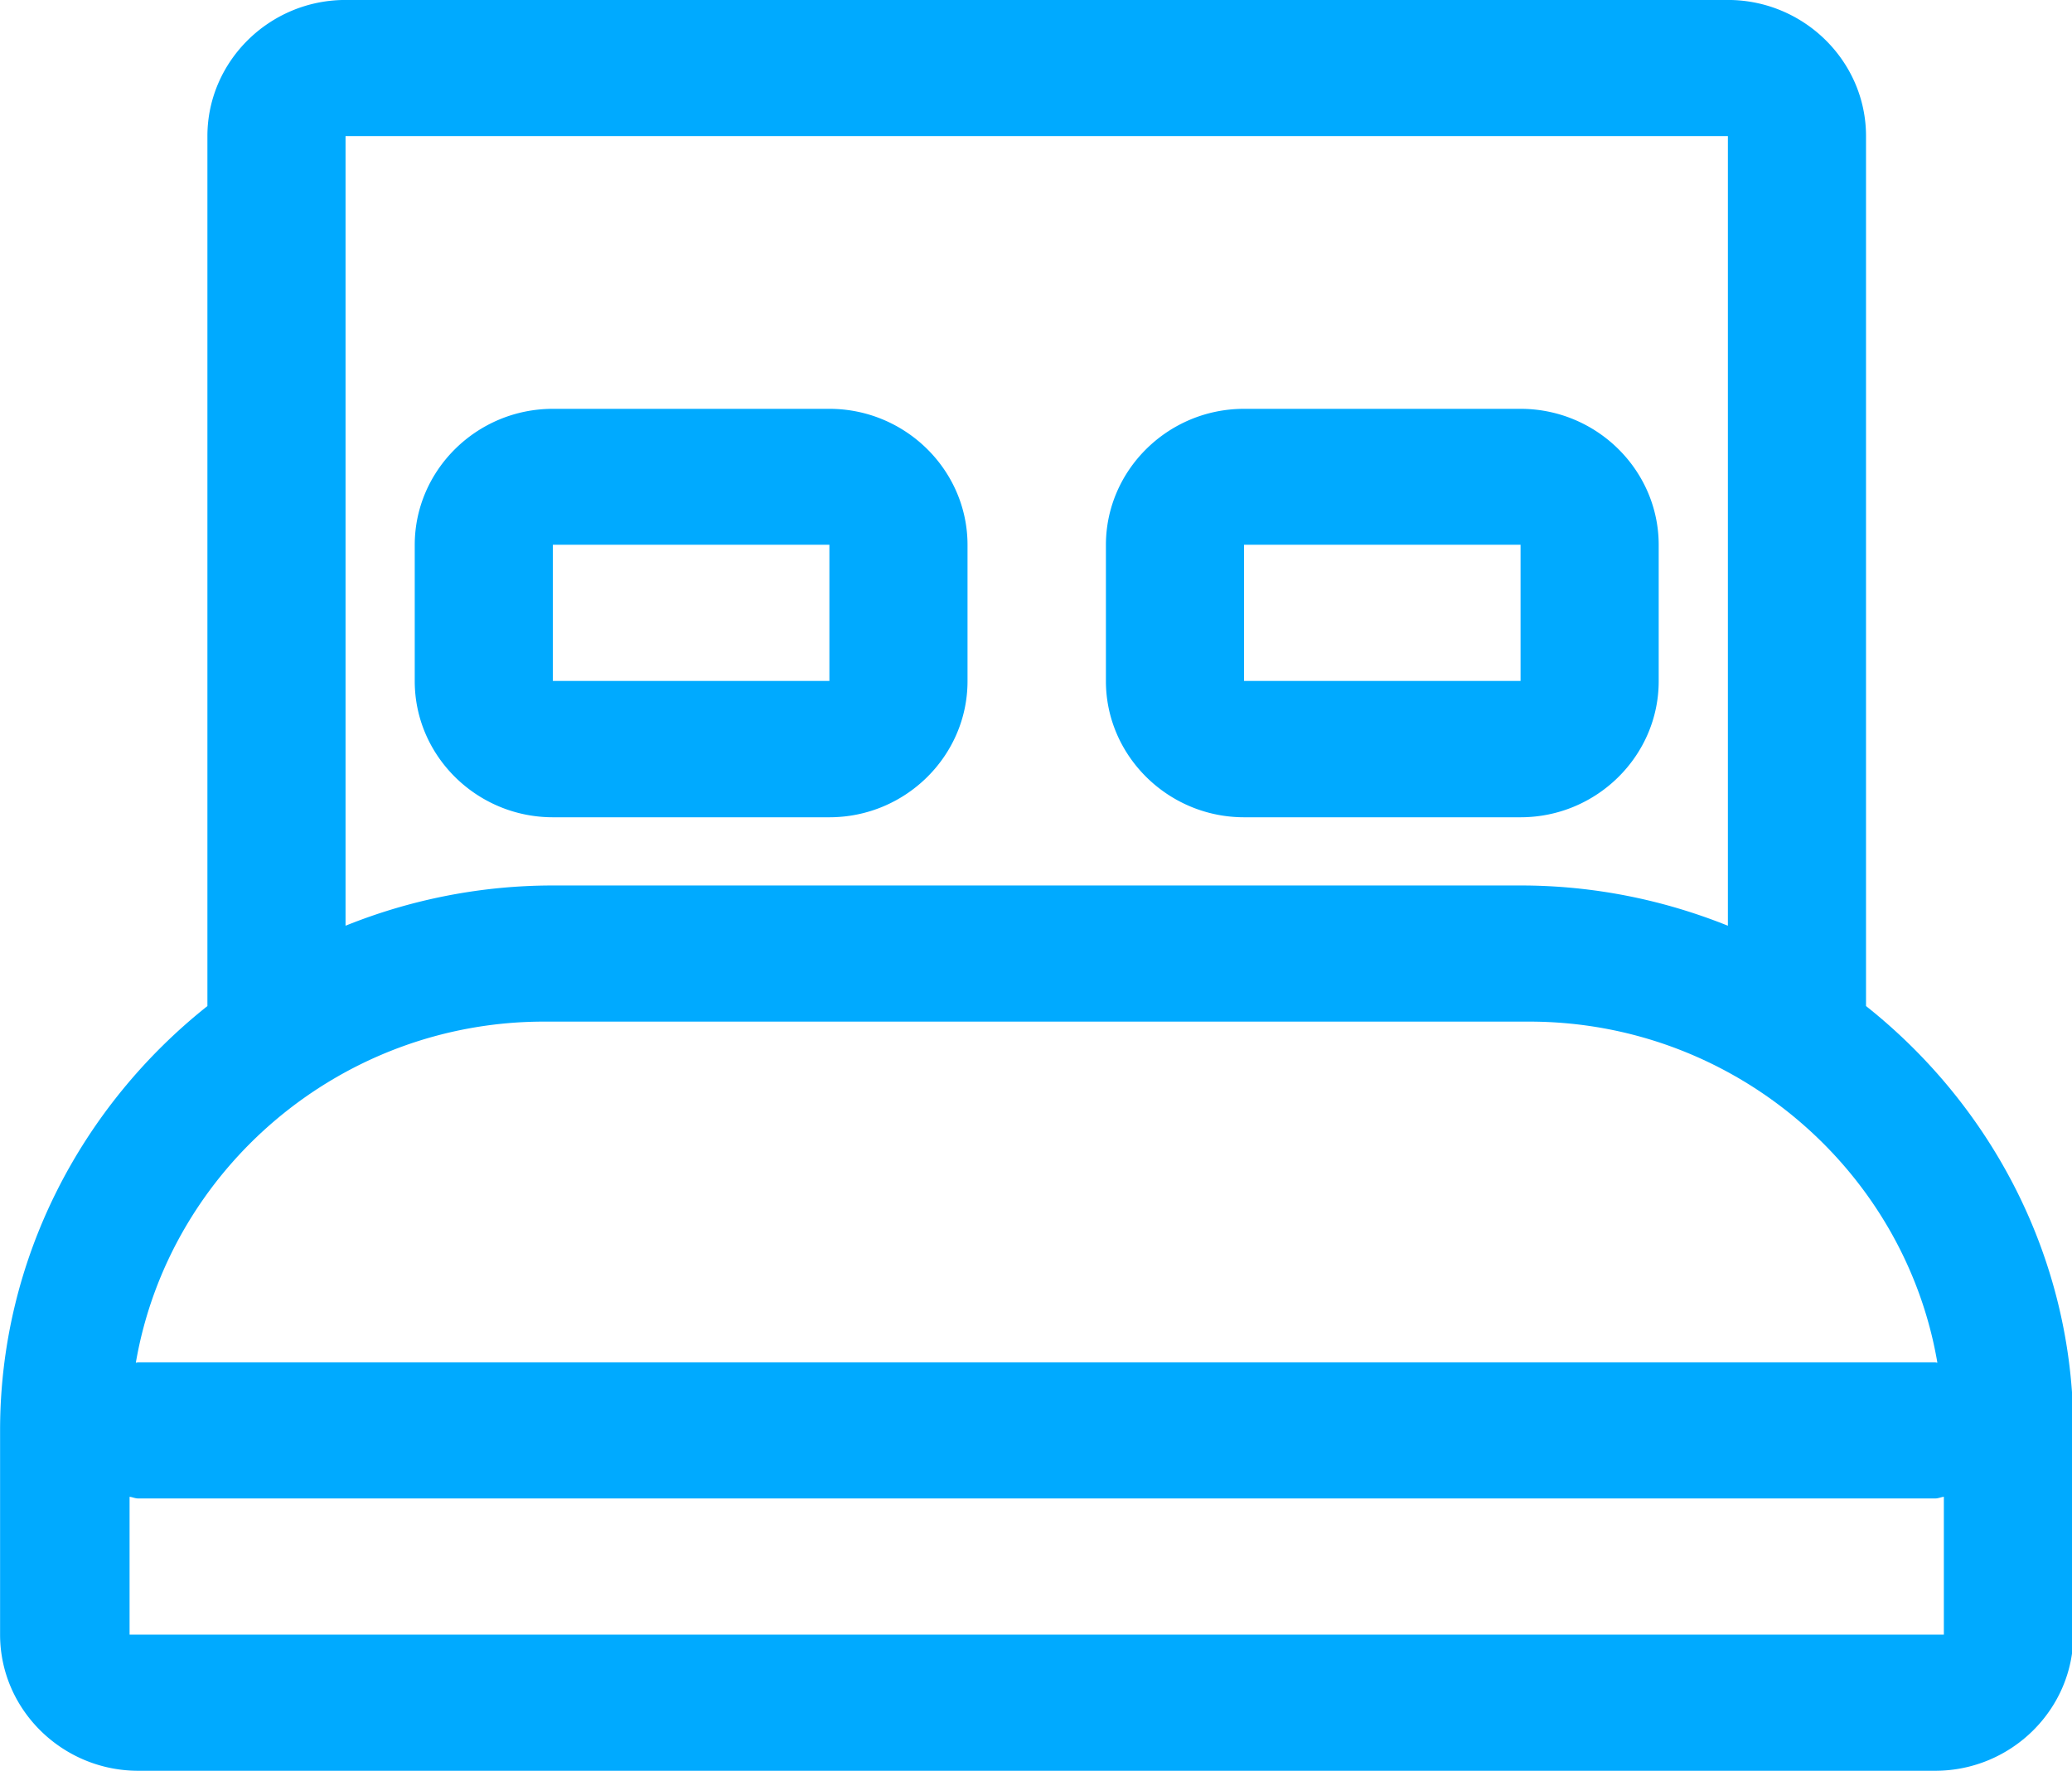 <?xml version="1.0" standalone="no"?><!DOCTYPE svg PUBLIC "-//W3C//DTD SVG 1.1//EN" "http://www.w3.org/Graphics/SVG/1.1/DTD/svg11.dtd"><svg class="icon" width="32px" height="27.35px" viewBox="0 0 1198 1024" version="1.1" xmlns="http://www.w3.org/2000/svg"><path fill="#00aaff" d="M1118.957 1024H79.872C35.99 1024 0 988.635 0 945.277v-118.185c0-98.804 47.004-187.392 119.883-245.31V78.698C119.883 35.465 155.748-0.025 199.755-0.025h799.319c43.882 0 79.872 35.365 79.872 78.723v503.084c73.004 57.918 119.883 146.507 119.883 245.31v118.185C1198.829 988.51 1162.964 1024 1118.957 1024z m-119.883-945.302H199.755v456.629a320.787 320.787 0 0 1 119.883-23.277h559.554c42.384 0 82.744 8.367 119.883 23.277V78.698z m-115.013 512.075H314.643c-118.26 0-217.013 85.766-236.144 197.257 0.5 0 0.874-0.225 1.374-0.225h1038.96c0.5 0 0.874 0.225 1.374 0.225-19.006-111.491-117.76-197.257-236.144-197.257z m239.891 274.782c-1.748 0.225-3.247 0.974-4.995 0.974H79.872c-1.748 0-3.247-0.749-4.995-0.974v79.722h1049.076v-79.722zM719.298 472.613c-43.882 0-79.872-35.49-79.872-78.723v-78.748c0-43.233 35.865-78.723 79.872-78.723h159.894c43.882 0 79.872 35.365 79.872 78.723v78.748c0 43.233-35.865 78.723-79.872 78.723H719.298z m159.894-157.596H719.298v78.748h159.894v-78.748zM479.532 472.613h-159.894c-43.882 0-79.872-35.365-79.872-78.723v-78.748c0-43.233 35.865-78.723 79.872-78.723H479.532c43.882 0 79.872 35.365 79.872 78.723v78.748c0 43.233-35.865 78.723-79.872 78.723z m0-157.596h-159.894v78.748H479.532v-78.748z"  /></svg>